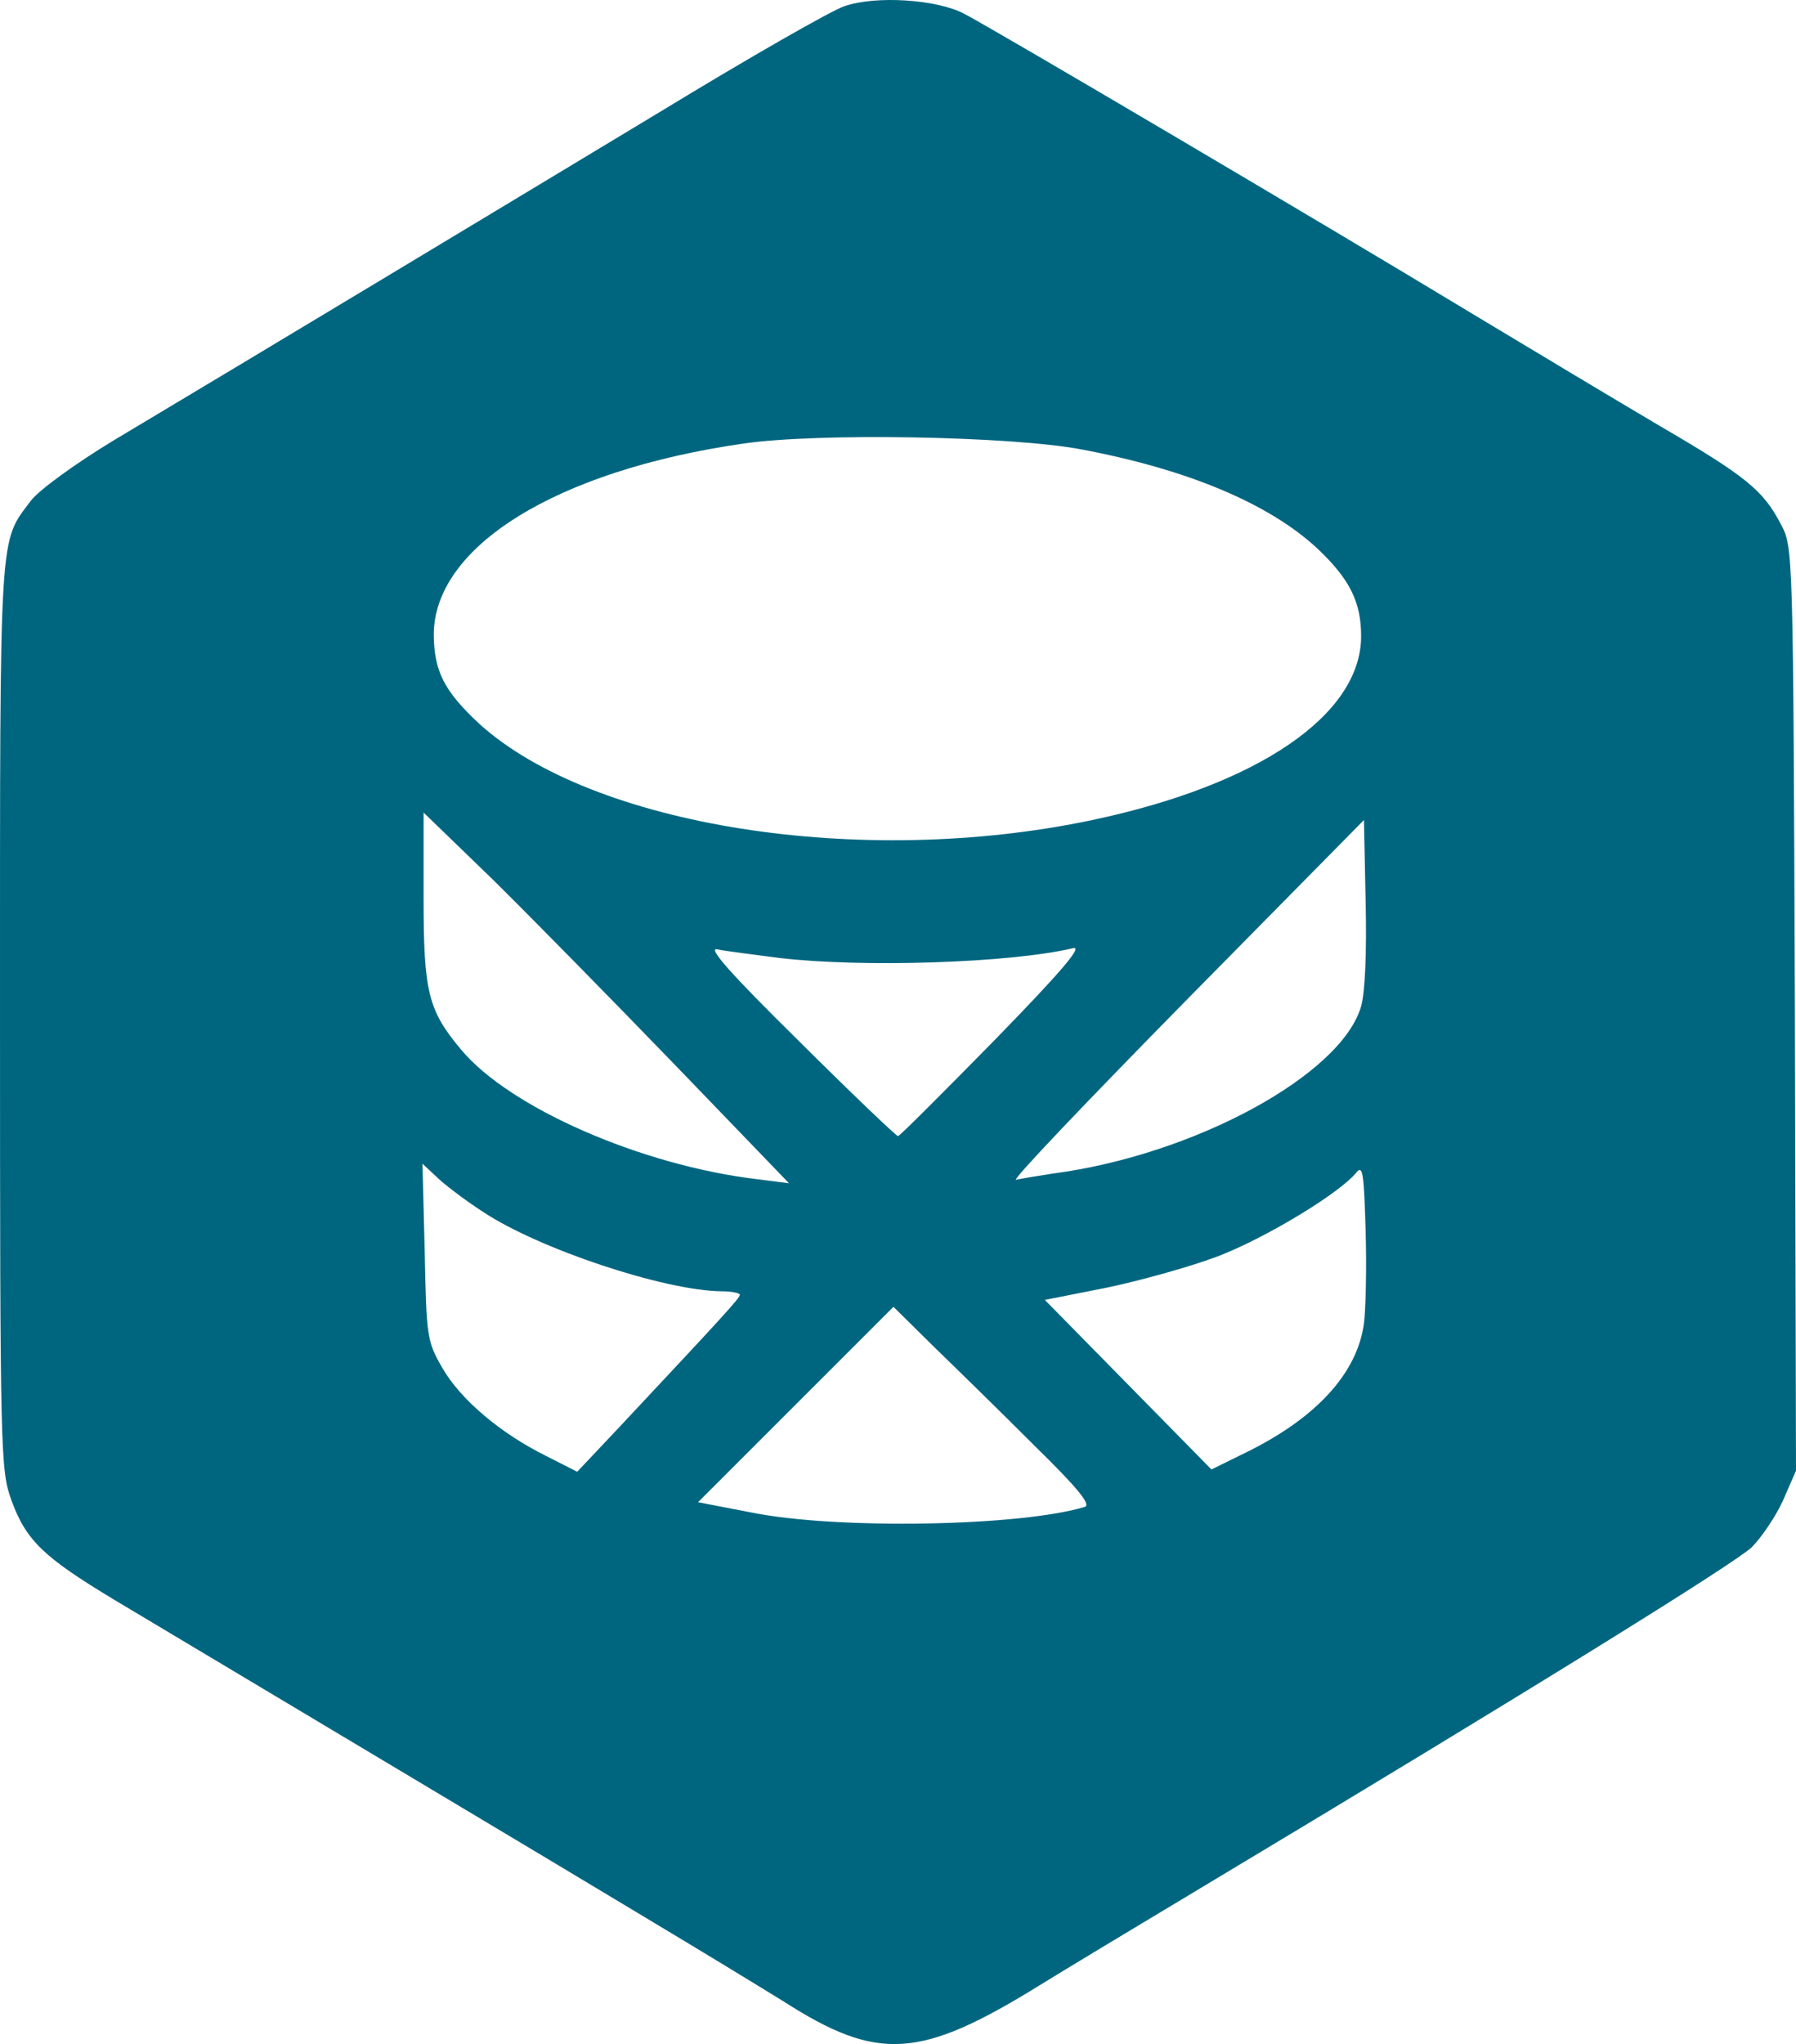 <?xml version="1.0" encoding="UTF-8" standalone="no"?>
<svg
   version="1.0"
   width="241.761pt"
   height="275.037pt"
   viewBox="0 0 241.761 275.037"
   preserveAspectRatio="xMidYMid"
   id="svg146"
   xml:space="preserve"
   xmlns="http://www.w3.org/2000/svg"
   xmlns:svg="http://www.w3.org/2000/svg"><defs
     id="defs150" /><path
     d="m 113.658,0.838 c -1.673,0.541 -12.772,6.882 -24.708,14.151 -21.287,12.837 -55.194,33.252 -73.592,44.233 -5.246,3.171 -10.111,6.728 -11.176,8.12 -4.333,5.8 -4.181,2.861 -4.181,69.211 0,59.235 0.076,61.246 1.521,65.267 1.977,5.49 4.409,7.733 13.761,13.378 21.211,12.682 61.656,36.809 72.148,43.15 6.462,3.867 14.597,8.816 18.094,10.981 12.696,8.12 18.322,7.733 34.363,-2.165 3.117,-1.933 13.38,-8.12 22.808,-13.765 43.334,-25.983 71.008,-43.15 73.136,-45.238 1.292,-1.315 3.193,-4.098 4.181,-6.264 l 1.749,-4.021 -0.152,-62.096 c -0.228,-62.019 -0.228,-62.173 -1.901,-65.267 -2.357,-4.562 -4.79,-6.496 -16.193,-13.146 -5.626,-3.325 -17.258,-10.285 -25.849,-15.466 -18.778,-11.368 -63.861,-37.969 -67.891,-40.057 -3.649,-1.933 -11.936,-2.475 -16.117,-1.005 z m 31.855,59.622 c 14.445,2.707 25.392,7.346 31.855,13.378 4.333,4.098 5.854,7.192 5.854,11.754 0,10.594 -13.837,20.029 -36.188,24.746 -31.094,6.573 -67.358,0.851 -82.563,-12.991 -4.638,-4.33 -6.006,-6.96 -6.082,-11.832 -0.076,-11.909 16.421,-22.194 41.662,-25.828 9.959,-1.469 36.036,-1.005 45.463,0.773 z m -54.586,82.898 15.281,15.853 -4.257,-0.541 c -15.661,-1.856 -33.451,-9.666 -39.913,-17.477 -4.409,-5.258 -5.018,-7.733 -5.018,-20.338 v -11.522 l 9.351,9.048 c 5.094,5.026 16.117,16.239 24.556,24.978 z m 92.295,-7.965 c -2.661,9.28 -22.58,20.029 -41.434,22.503 -2.053,0.309 -4.333,0.696 -5.018,0.851 -0.684,0.155 9.579,-10.594 22.808,-24.05 l 24.024,-24.359 0.228,11.058 c 0.152,6.728 -0.076,12.141 -0.608,13.997 z m -78.306,-6.496 c 11.1,1.315 31.018,0.696 39.533,-1.315 1.368,-0.309 -1.597,3.171 -10.644,12.45 -6.918,7.037 -12.696,12.837 -12.924,12.837 -0.228,0 -6.234,-5.722 -13.304,-12.759 -9.275,-9.125 -12.392,-12.682 -11.024,-12.373 1.064,0.232 4.79,0.696 8.363,1.16 z M 64.926,163 c 7.527,5.026 24.48,10.672 32.235,10.749 1.292,0 2.433,0.232 2.433,0.464 0,0.464 -2.585,3.248 -16.421,18.018 l -5.474,5.8 -4.257,-2.165 c -6.082,-3.016 -11.48,-7.578 -13.913,-11.832 -2.053,-3.557 -2.129,-4.176 -2.357,-15.621 l -0.304,-11.832 1.825,1.701 c 0.912,0.928 3.725,3.093 6.234,4.717 z m 118.675,15.079 c -0.912,6.728 -6.462,12.759 -15.965,17.399 l -4.562,2.243 -11.176,-11.368 -11.252,-11.445 8.211,-1.624 c 4.486,-0.928 11.176,-2.784 14.901,-4.176 6.386,-2.397 16.497,-8.506 18.778,-11.29 0.912,-1.16 1.064,-0.077 1.292,7.888 0.152,5.026 0,10.672 -0.228,12.373 z m -44.399,16.394 c 5.778,5.645 7.679,7.965 6.842,8.274 -8.515,2.629 -33.375,3.093 -44.855,0.773 l -7.222,-1.392 13.152,-13.146 13.152,-13.146 5.398,5.336 c 3.041,2.939 9.123,8.893 13.532,13.301 z"
     id="vector"
     style="fill:#006680;stroke:none;stroke-width:0.077"><desc
       id="desc1862">Vector</desc></path></svg>
